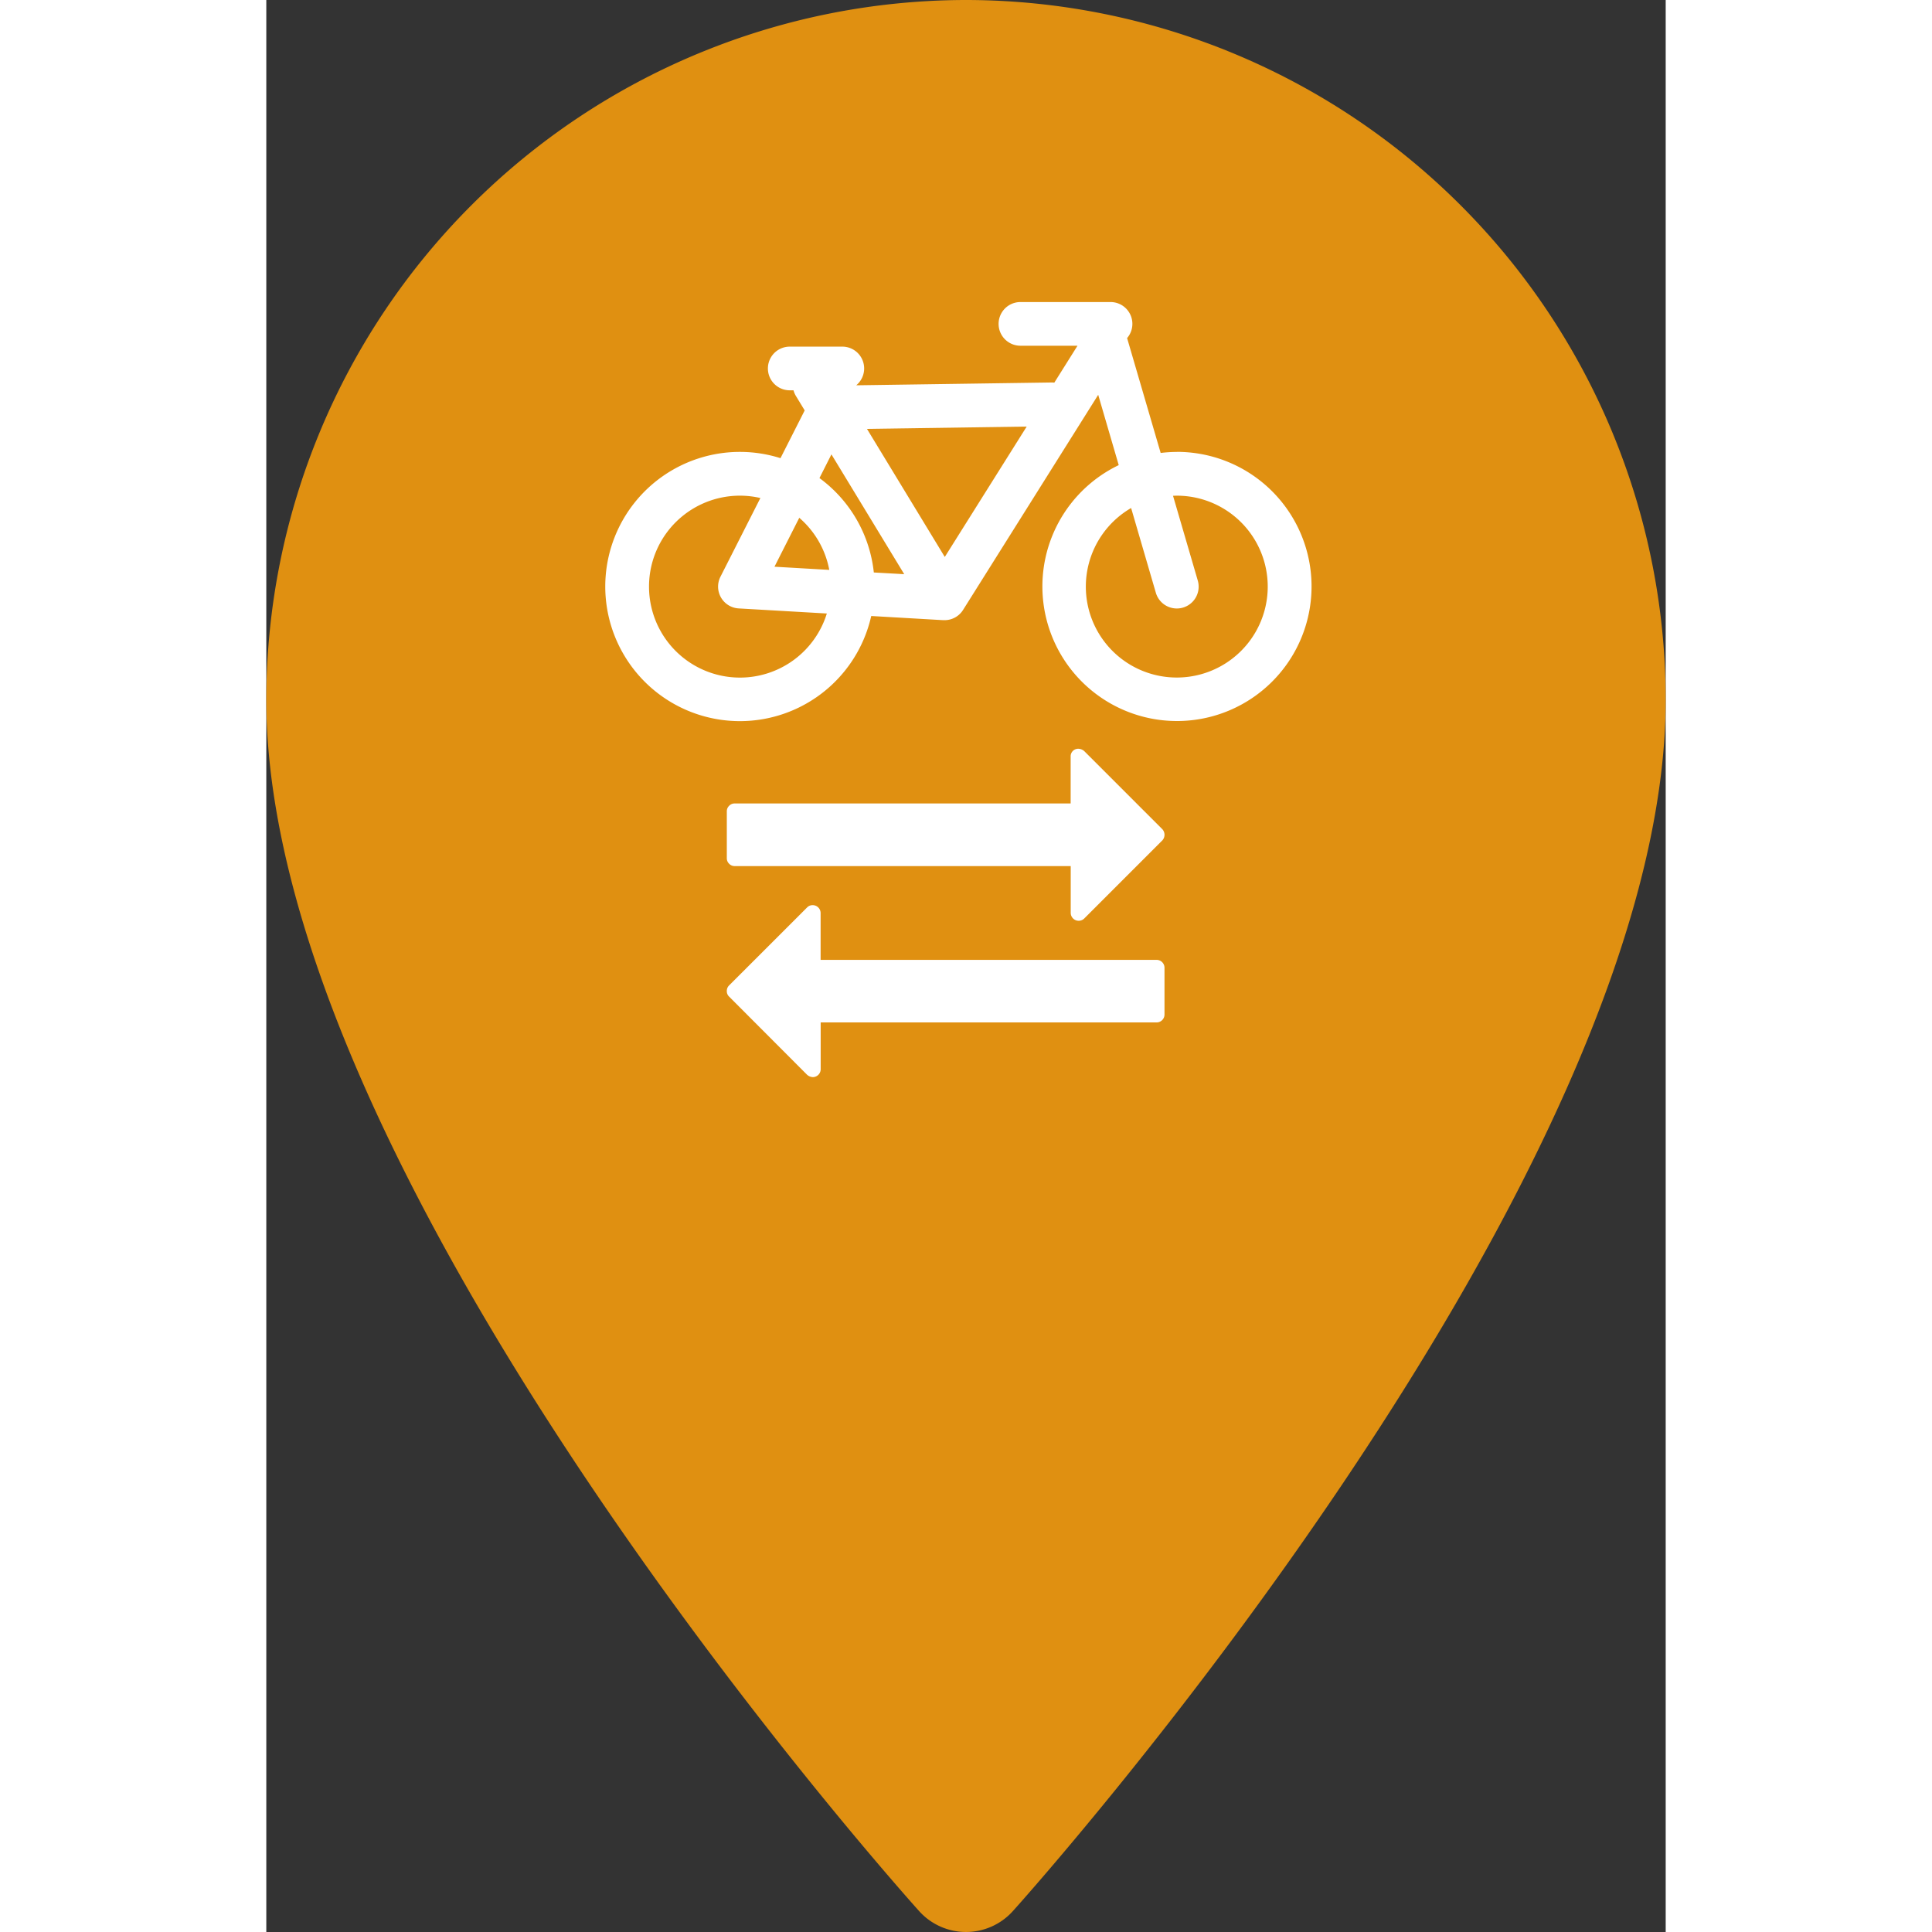 <svg xmlns="http://www.w3.org/2000/svg" viewBox="0 0 82.551 113.97"  width="100px" height="100px">
  <rect x="0" y="0" width="82.551" height="113.97" fill="#333333" stroke="none"/>
  <defs>
    <style>
      .cls-1 {
        fill: #e09011;
      }

      .cls-2 {
        fill: #fff;
      }
    </style>
  </defs>
  <g id="Gruppe_198" data-name="Gruppe 198" transform="translate(-606 -343)">
    <g id="maps-and-flags" transform="translate(535.427 343)">
      <g id="Gruppe_4" data-name="Gruppe 4" transform="translate(70.573)">
        <path id="Pfad_2" data-name="Pfad 2" class="cls-1" d="M111.849,0A41.322,41.322,0,0,0,70.573,41.275c0,28.245,36.938,69.71,38.51,71.461a3.718,3.718,0,0,0,5.531,0c1.573-1.751,38.51-43.217,38.51-71.461A41.323,41.323,0,0,0,111.849,0Z" transform="translate(-70.573)"/>
      </g>
    </g>
    <g id="Gruppe_105" data-name="Gruppe 105" transform="translate(626 360.818)">
      <g id="bike" transform="translate(0 0)">
        <path id="Pfad_6" data-name="Pfad 6" class="cls-2" d="M33.719,74.569a7.95,7.95,0,0,0-.96.06l-1.98-6.776a1.287,1.287,0,0,0-.977-2.126H24.487a1.288,1.288,0,1,0,0,2.577h3.366l-1.368,2.178a1.2,1.2,0,0,0-.184-.01L14.8,70.638a1.288,1.288,0,0,0-.822-2.281h-3.1a1.288,1.288,0,0,0,0,2.577H11.1a1.283,1.283,0,0,0,.143.335l.517.851-1.428,2.817a7.941,7.941,0,1,0,5.353,9.31l4.249.246.075,0a1.288,1.288,0,0,0,1.091-.6L29.074,71.2l1.211,4.147a7.939,7.939,0,1,0,3.434-.782Zm-20.382.144,4.294,7.067-1.793-.1a7.942,7.942,0,0,0-3.207-5.569Zm-10.76,7.8a5.36,5.36,0,0,1,6.569-5.226L6.792,81.928A1.288,1.288,0,0,0,7.866,83.8l5.2.3A5.364,5.364,0,0,1,2.577,82.51Zm7.4-1.173,1.463-2.886a5.364,5.364,0,0,1,1.77,3.073Zm10.047-.576-4.591-7.555,9.423-.137Zm13.692,7.113a5.362,5.362,0,0,1-2.7-10l1.459,5a1.288,1.288,0,1,0,2.473-.722l-1.46-5c.074,0,.148-.006.223-.006a5.364,5.364,0,1,1,0,10.728Z" transform="translate(0 -65.727)"/>
      </g>
      <g id="Gruppe_11" data-name="Gruppe 11" transform="translate(7.166 26.357)">
        <path id="Pfad_7" data-name="Pfad 7" class="cls-2" d="M.461,70.87H20.287v2.766a.469.469,0,0,0,.792.331l4.611-4.611a.489.489,0,0,0,0-.663l-4.6-4.6a.542.542,0,0,0-.346-.144.444.444,0,0,0-.461.461v2.766H.461a.443.443,0,0,0-.324.137A.443.443,0,0,0,0,67.642v2.766a.443.443,0,0,0,.137.324A.443.443,0,0,0,.461,70.87Z" transform="translate(0 -63.954)"/>
        <path id="Pfad_8" data-name="Pfad 8" class="cls-2" d="M25.358,249.909H5.533v-2.766a.467.467,0,0,0-.461-.461.449.449,0,0,0-.331.13L.13,251.422a.45.45,0,0,0-.13.332.43.43,0,0,0,.13.317l4.6,4.611a.542.542,0,0,0,.346.144.467.467,0,0,0,.461-.461V253.6H25.358a.467.467,0,0,0,.461-.461V250.37a.467.467,0,0,0-.461-.461Z" transform="translate(0 -237.461)"/>
      </g>
    </g>
  </g>
</svg>
